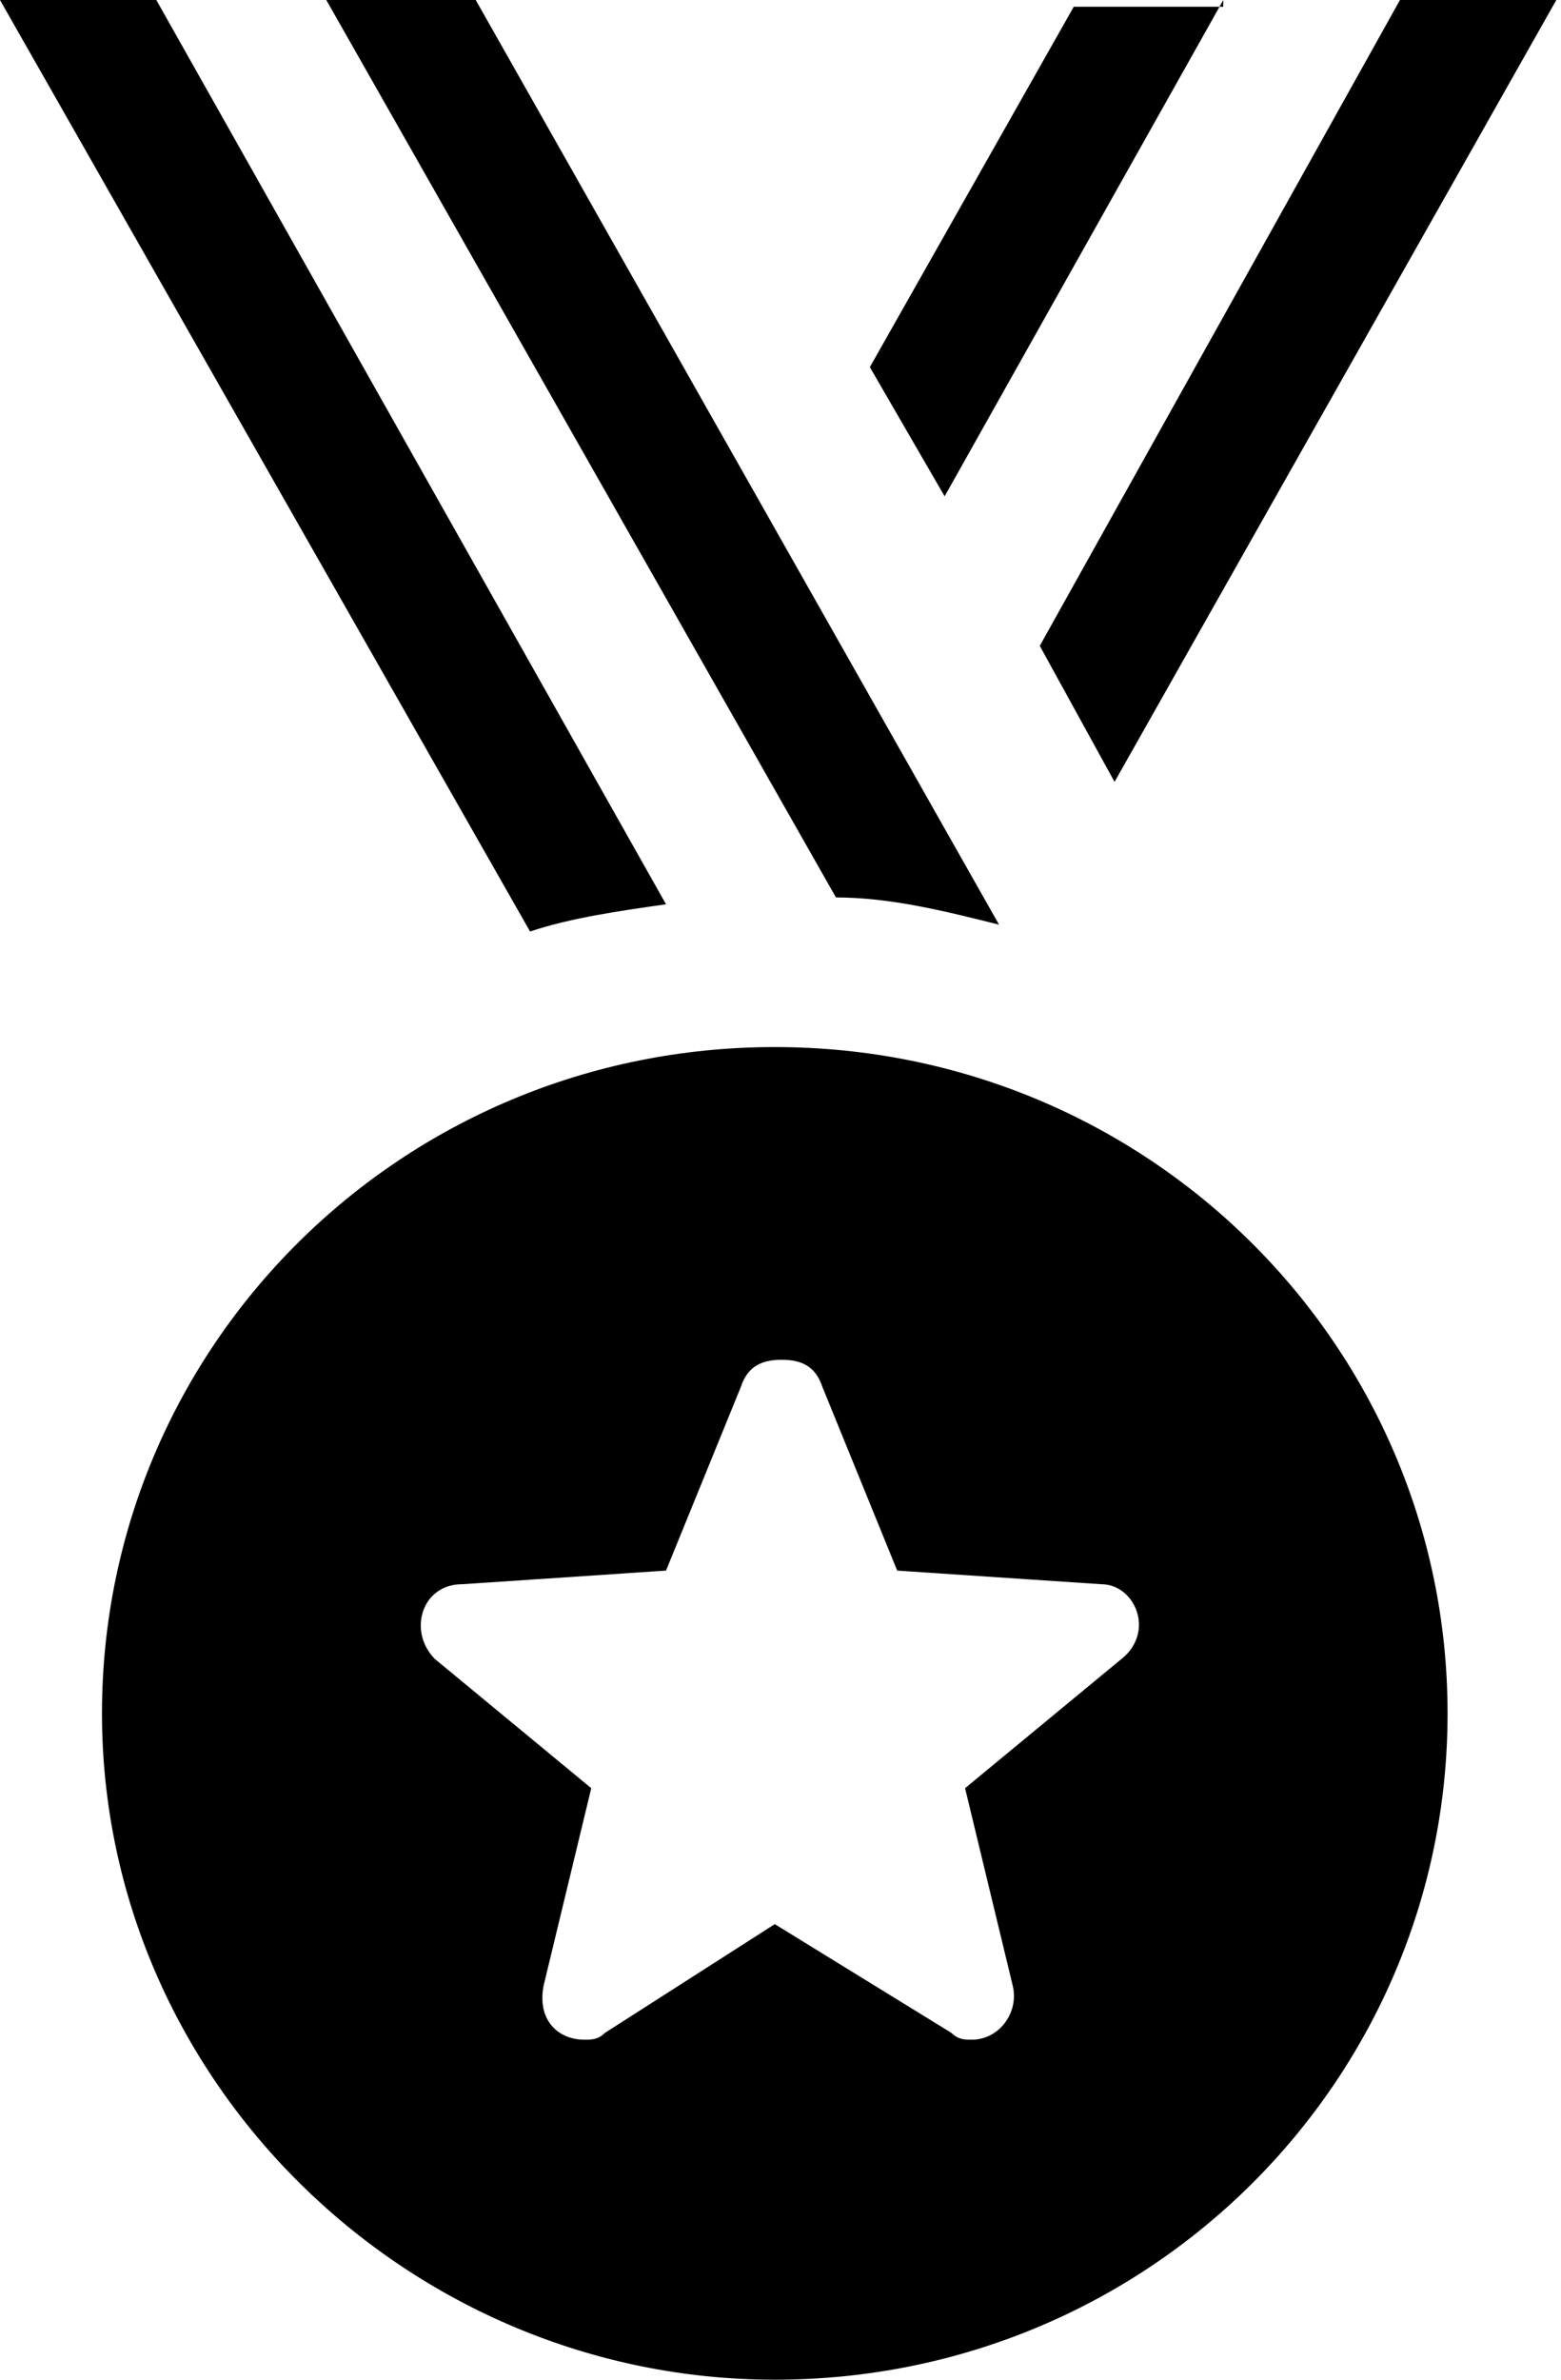 <!-- Generated by IcoMoon.io -->
<svg version="1.1" xmlns="http://www.w3.org/2000/svg" width="21" height="32" viewBox="0 0 21 32">
<title>rc-star-advanced</title>
<path d="M10.423 14.080c-5.029 0-9.051 4.023-9.051 8.96s4.114 8.96 9.051 8.96c5.029 0 9.051-4.023 9.051-8.96s-4.023-8.96-9.051-8.96zM15.086 22.309l-2.103 1.737 0.64 2.651c0.091 0.366-0.183 0.731-0.549 0.731-0.091 0-0.183 0-0.274-0.091l-2.377-1.463-2.286 1.463c-0.091 0.091-0.183 0.091-0.274 0.091-0.366 0-0.64-0.274-0.549-0.731l0.64-2.651-2.103-1.737c-0.366-0.366-0.183-1.006 0.366-1.006l2.743-0.183 1.006-2.469c0.091-0.274 0.274-0.366 0.549-0.366s0.457 0.091 0.549 0.366l1.006 2.469 2.743 0.183c0.457 0 0.731 0.64 0.274 1.006zM6.4 0l7.040 12.434c-0.731-0.183-1.463-0.366-2.194-0.366l-6.857-12.069h2.011zM7.131 12.526l-7.131-12.526h2.103l6.857 12.16c-0.64 0.091-1.28 0.183-1.829 0.366zM18.834 0h2.103l-5.943 10.514-1.006-1.829 4.846-8.686zM16.457 0l-3.749 6.674-1.006-1.737 2.743-4.846h2.011z"></path>
</svg>
